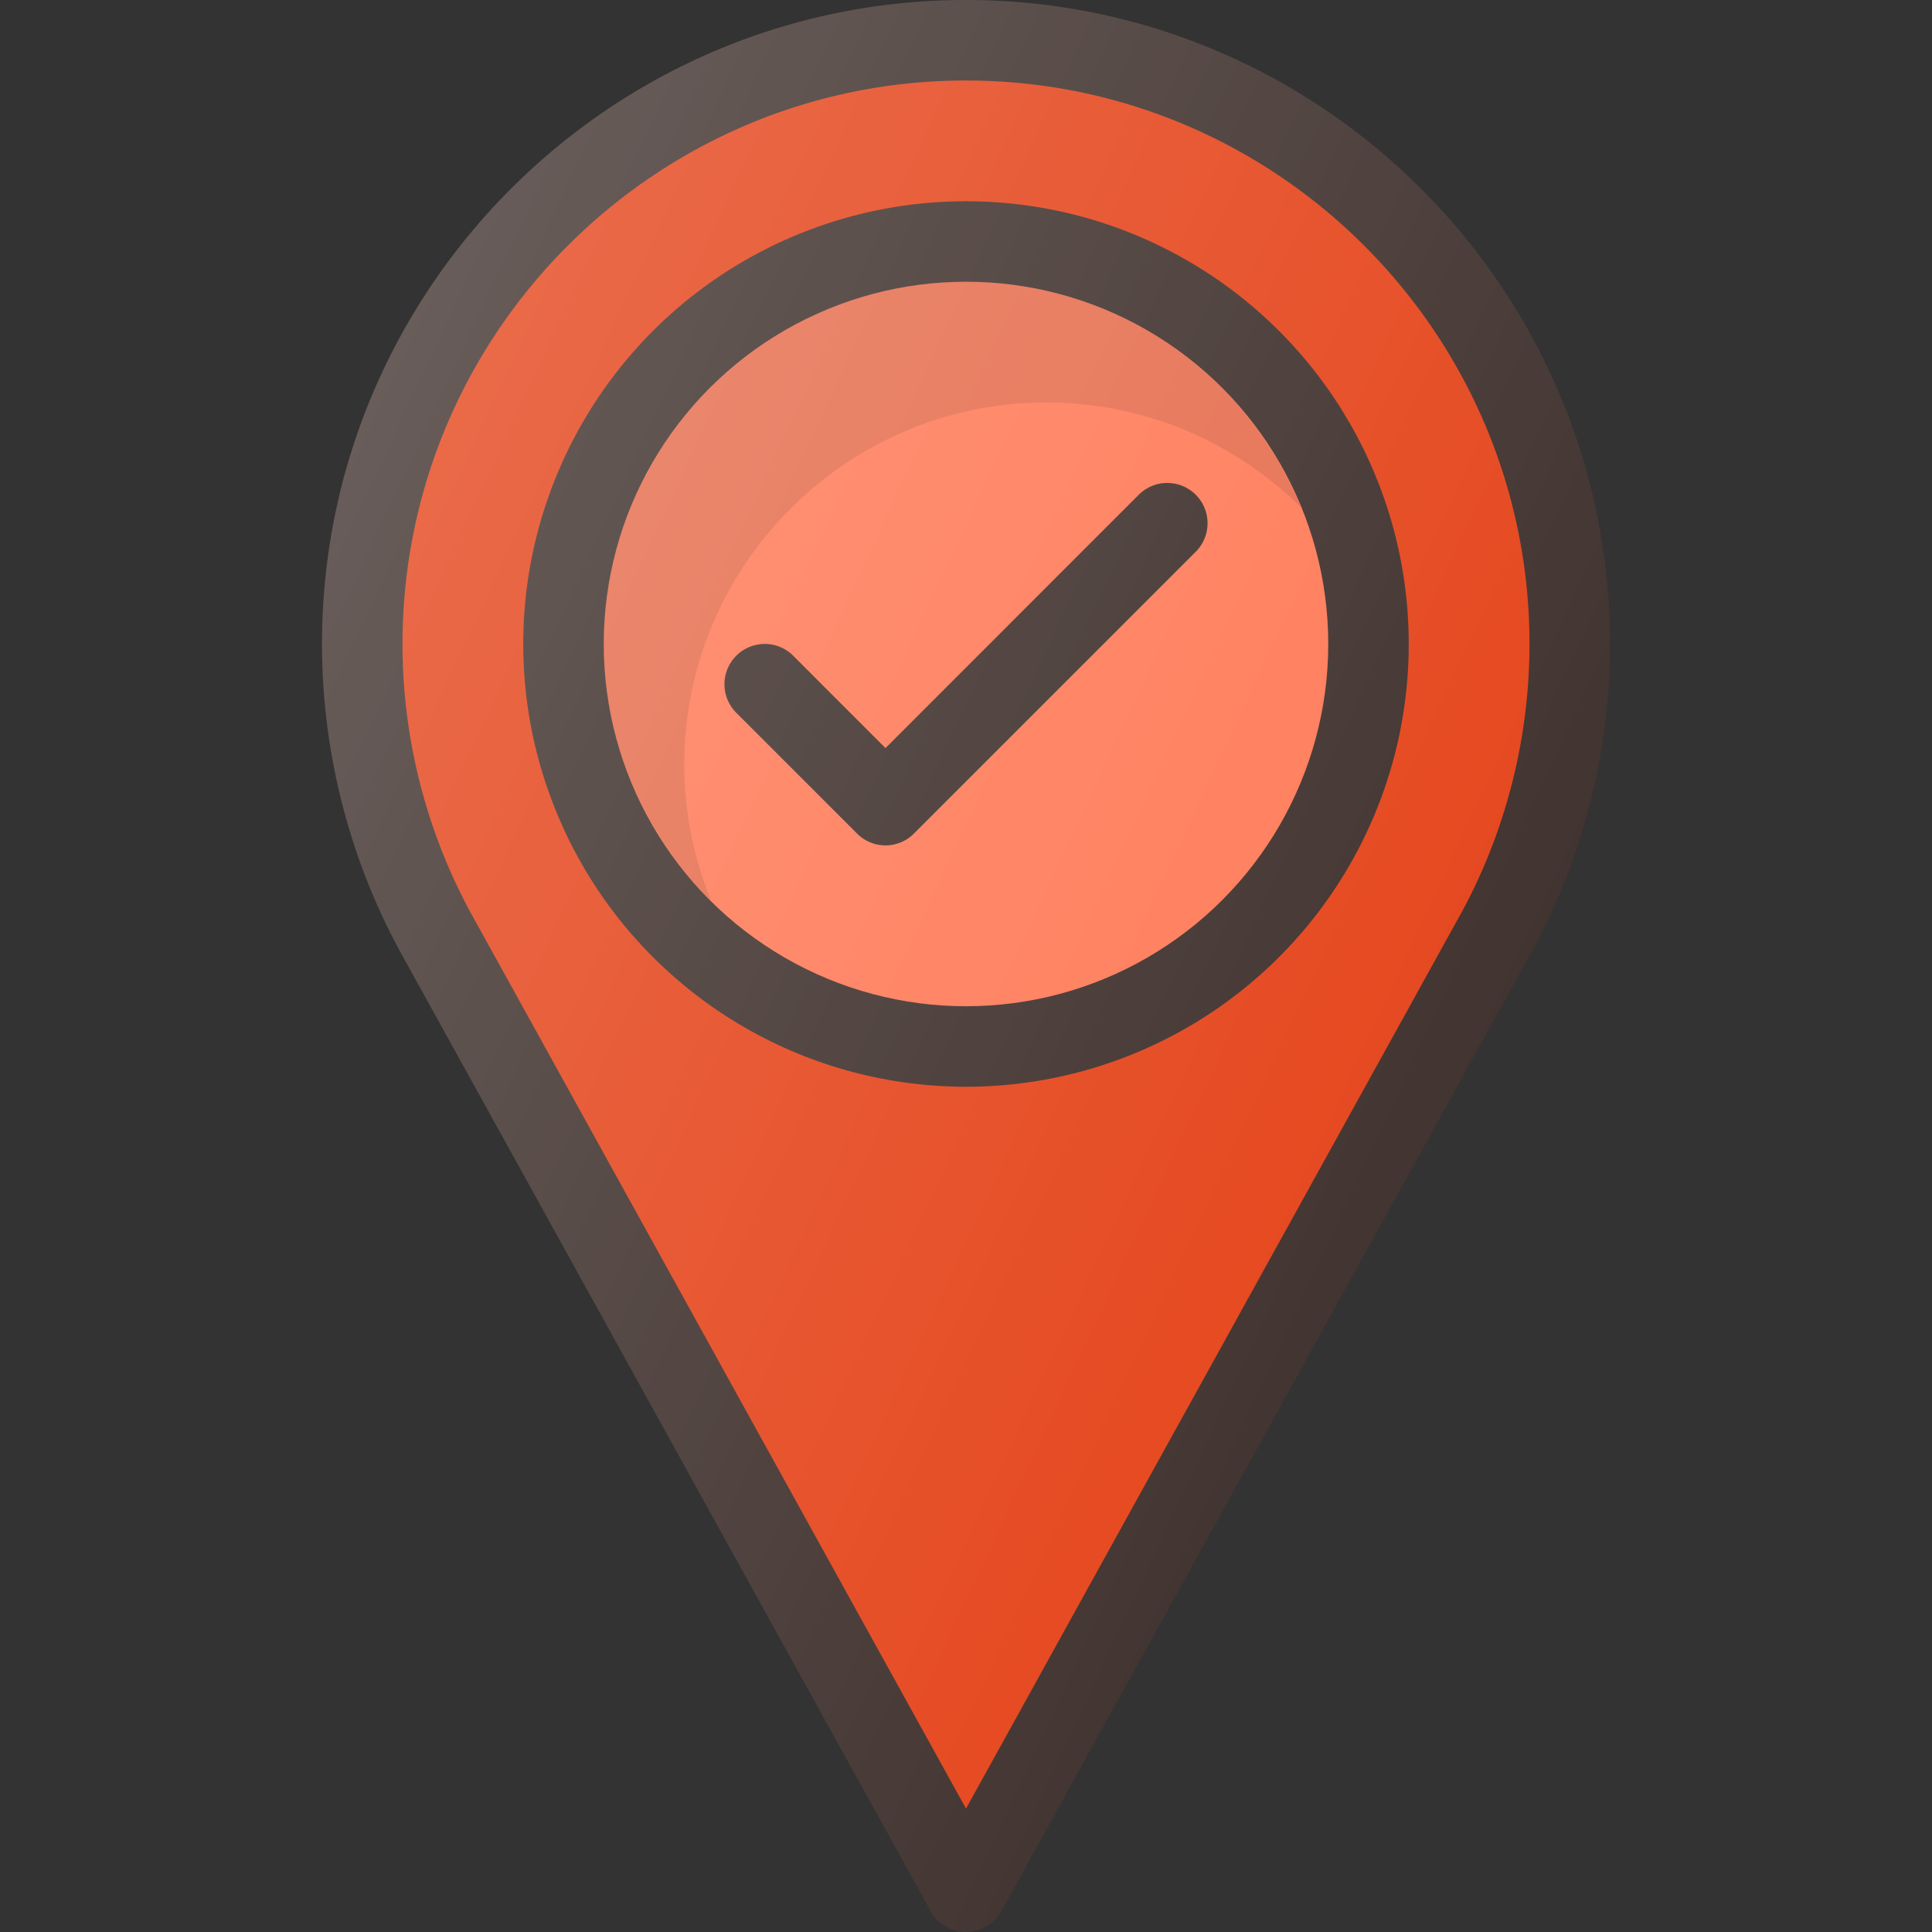 <svg xmlns="http://www.w3.org/2000/svg" viewBox="0 0 24 24" id="Check"><rect x="0" y="0" width="24" height="24" fill="#333333" stroke="none"/><path fill="#423430" d="M12 0C7.589 0 4 3.589 4 8c0 1.324.331 2.637.96 3.802l6.602 11.94a.5.5 0 0 0 .875 0l6.605-11.944A8.014 8.014 0 0 0 20 8c0-4.411-3.589-8-8-8z" class="color303c42 svgShape"></path><path fill="#e5471e" d="M18.165 11.318L12 22.467 5.838 11.322A7.009 7.009 0 0 1 5 8c0-3.86 3.14-7 7-7s7 3.14 7 7c0 1.159-.29 2.308-.835 3.318z" class="color1e88e5 svgShape"></path><circle cx="12" cy="8" r="5.5" fill="#423430" class="color303c42 svgShape"></circle><circle cx="12" cy="8" r="4.5" fill="#ff7c5a" class="color7cb342 svgShape"></circle><path d="M8.5 9.5C8.5 7.019 10.519 5 13 5c1.232 0 2.35.5 3.163 1.305A4.502 4.502 0 0 0 12 3.5 4.505 4.505 0 0 0 7.5 8c0 1.249.513 2.38 1.337 3.195A4.468 4.468 0 0 1 8.5 9.5z" opacity=".1" fill="#000000" class="color000000 svgShape"></path><path fill="#423430" d="M14.146 6.146L11 9.293 9.854 8.146a.5.5 0 1 0-.708.708l1.5 1.5a.498.498 0 0 0 .708 0l3.5-3.5a.5.5 0 1 0-.708-.708z" class="color303c42 svgShape"></path><linearGradient id="a" x1="3.366" x2="17.868" y1="7.587" y2="14.349" gradientUnits="userSpaceOnUse"><stop offset="0" stop-color="#ffffff" stop-opacity=".2" class="stopColorffffff svgShape"></stop><stop offset="1" stop-color="#ffffff" stop-opacity="0" class="stopColorffffff svgShape"></stop></linearGradient><path fill="url(#a)" d="M12 0C7.589 0 4 3.589 4 8c0 1.324.331 2.637.96 3.802l6.602 11.94a.5.5 0 0 0 .875 0l6.605-11.944A8.014 8.014 0 0 0 20 8c0-4.411-3.589-8-8-8z"></path></svg>